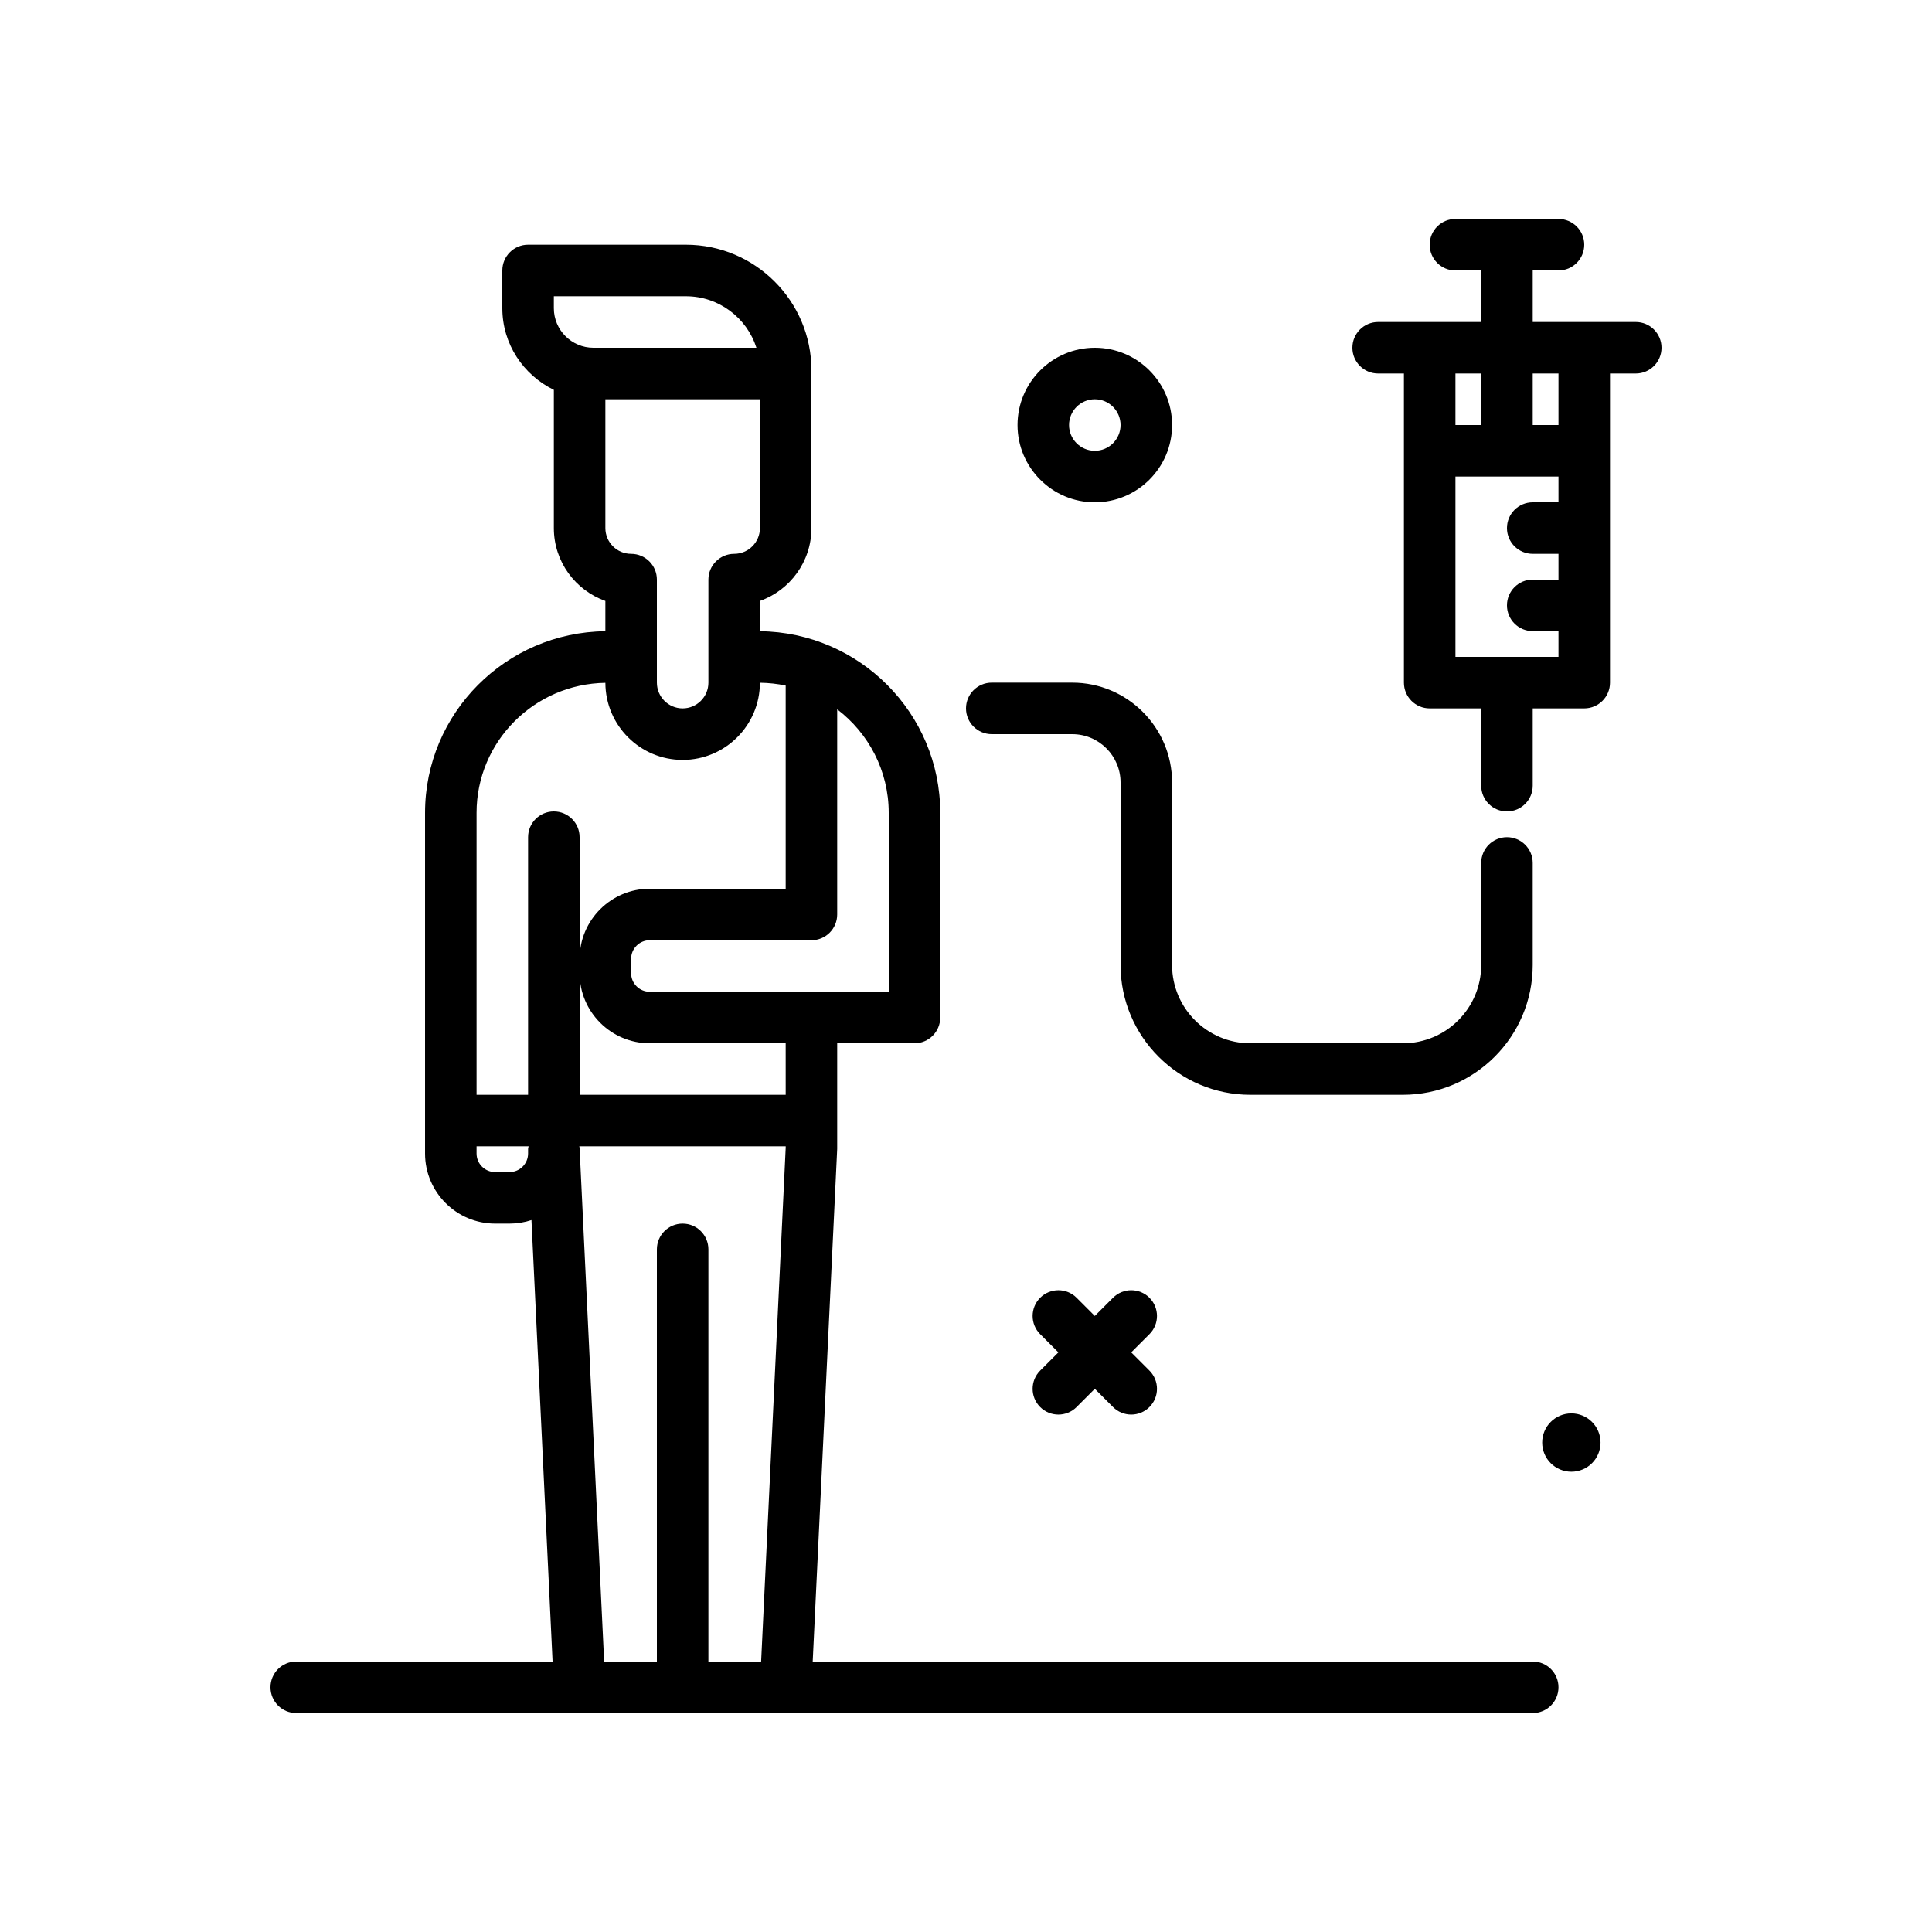 <svg id="vaccine" enable-background="new 0 0 300 300" height="512" viewBox="0 0 300 300" width="512" xmlns="http://www.w3.org/2000/svg"><g><path d="m178.484 201.516c-1.562-1.562-4.094-1.562-5.656 0l-2.828 2.828-2.828-2.828c-1.562-1.562-4.094-1.562-5.656 0s-1.562 4.094 0 5.656l2.828 2.828-2.828 2.828c-1.562 1.562-1.562 4.094 0 5.656.781.781 1.805 1.172 2.828 1.172s2.047-.391 2.828-1.172l2.828-2.828 2.828 2.828c.781.781 1.805 1.172 2.828 1.172s2.047-.391 2.828-1.172c1.562-1.562 1.562-4.094 0-5.656l-2.828-2.828 2.828-2.828c1.563-1.563 1.563-4.094 0-5.656z"/><path d="m244 219.47c-2.501 0-4.53 2.028-4.53 4.53 0 2.501 2.028 4.529 4.53 4.529s4.53-2.028 4.53-4.529c0-2.502-2.029-4.53-4.53-4.53z"/><path d="m170 78c6.617 0 12-5.383 12-12s-5.383-12-12-12-12 5.383-12 12 5.383 12 12 12zm0-16c2.207 0 4 1.795 4 4s-1.793 4-4 4-4-1.795-4-4 1.793-4 4-4z"/><path d="m238 258h-111.804l3.804-79.6v-16.4h12c2.211 0 4-1.791 4-4v-31.791c0-15.454-12.534-28.031-28-28.194v-4.701c4.656-1.65 8-6.1 8-11.314v-24.506c0-10.75-8.746-19.494-19.496-19.494h-24.504c-2.211 0-4 1.791-4 4v5.854c0 5.589 3.284 10.387 8 12.683v21.463c0 5.215 3.344 9.664 8 11.314v4.701c-15.466.163-28 12.74-28 28.194v52.908c0 6 4.883 10.883 10.883 10.883h2.234c1.188 0 2.336-.191 3.406-.547l3.28 68.547h-39.803c-2.211 0-4 1.791-4 4s1.789 4 4 4h192c2.211 0 4-1.791 4-4s-1.789-4-4-4zm-115.998-88h-32.002v-18.883c0 6 4.883 10.883 10.883 10.883h21.117zm7.998-28v-31.857c4.859 3.695 8 9.523 8 16.066v27.791h-37.117c-1.59 0-2.883-1.293-2.883-2.883v-2.234c0-1.59 1.293-2.883 2.883-2.883h25.117c2.211 0 4-1.791 4-4zm-12-60c0 2.205-1.793 4-4 4-2.211 0-4 1.791-4 4v16c0 2.205-1.793 4-4 4s-4-1.795-4-4v-16c0-2.209-1.789-4-4-4-2.207 0-4-1.795-4-4v-20h24zm-32-36h20.504c5.121 0 9.473 3.365 10.953 8h-25.312c-3.387 0-6.145-2.758-6.145-6.146zm8.003 60.03c.017 6.603 5.39 11.97 11.997 11.97 6.612 0 11.99-5.374 11.998-11.984 1.37.02 2.71.163 4.002.441v31.543h-21.117c-6 0-10.883 4.883-10.883 10.883v-18.883c0-2.209-1.789-4-4-4s-4 1.791-4 4v40h-8v-43.791c0-11.041 8.948-20.016 20.003-20.179zm-12.003 73.087c0 1.59-1.293 2.883-2.883 2.883h-2.234c-1.59 0-2.883-1.293-2.883-2.883v-1.117h8.08c-.014.138-.08.259-.08.4zm28 78.883v-64c0-2.209-1.789-4-4-4s-4 1.791-4 4v64h-8.188l-3.816-79.791c-.004-.074-.043-.136-.05-.209h32.058v.209l-3.816 79.791z"/><path d="m254 50h-16v-8h4c2.211 0 4-1.791 4-4s-1.789-4-4-4h-16c-2.211 0-4 1.791-4 4s1.789 4 4 4h4v8h-16c-2.211 0-4 1.791-4 4s1.789 4 4 4h4v48c0 2.209 1.789 4 4 4h8v12c0 2.209 1.789 4 4 4s4-1.791 4-4v-12h8c2.211 0 4-1.791 4-4v-48h4c2.211 0 4-1.791 4-4s-1.789-4-4-4zm-24 8v8h-4v-8zm-4 44v-28h16v4h-4c-2.211 0-4 1.791-4 4s1.789 4 4 4h4v4h-4c-2.211 0-4 1.791-4 4s1.789 4 4 4h4v4zm16-36h-4v-8h4z"/><path d="m154 114h12.496c4.137 0 7.504 3.367 7.504 7.504v28.346c0 11.111 9.039 20.15 20.152 20.15h23.695c11.113 0 20.152-9.039 20.152-20.15v-15.85c0-2.209-1.789-4-4-4s-4 1.791-4 4v15.85c0 6.699-5.453 12.15-12.152 12.15h-23.695c-6.699 0-12.152-5.451-12.152-12.15v-28.346c0-8.549-6.953-15.504-15.504-15.504h-12.496c-2.211 0-4 1.791-4 4s1.789 4 4 4z"/></g></svg>